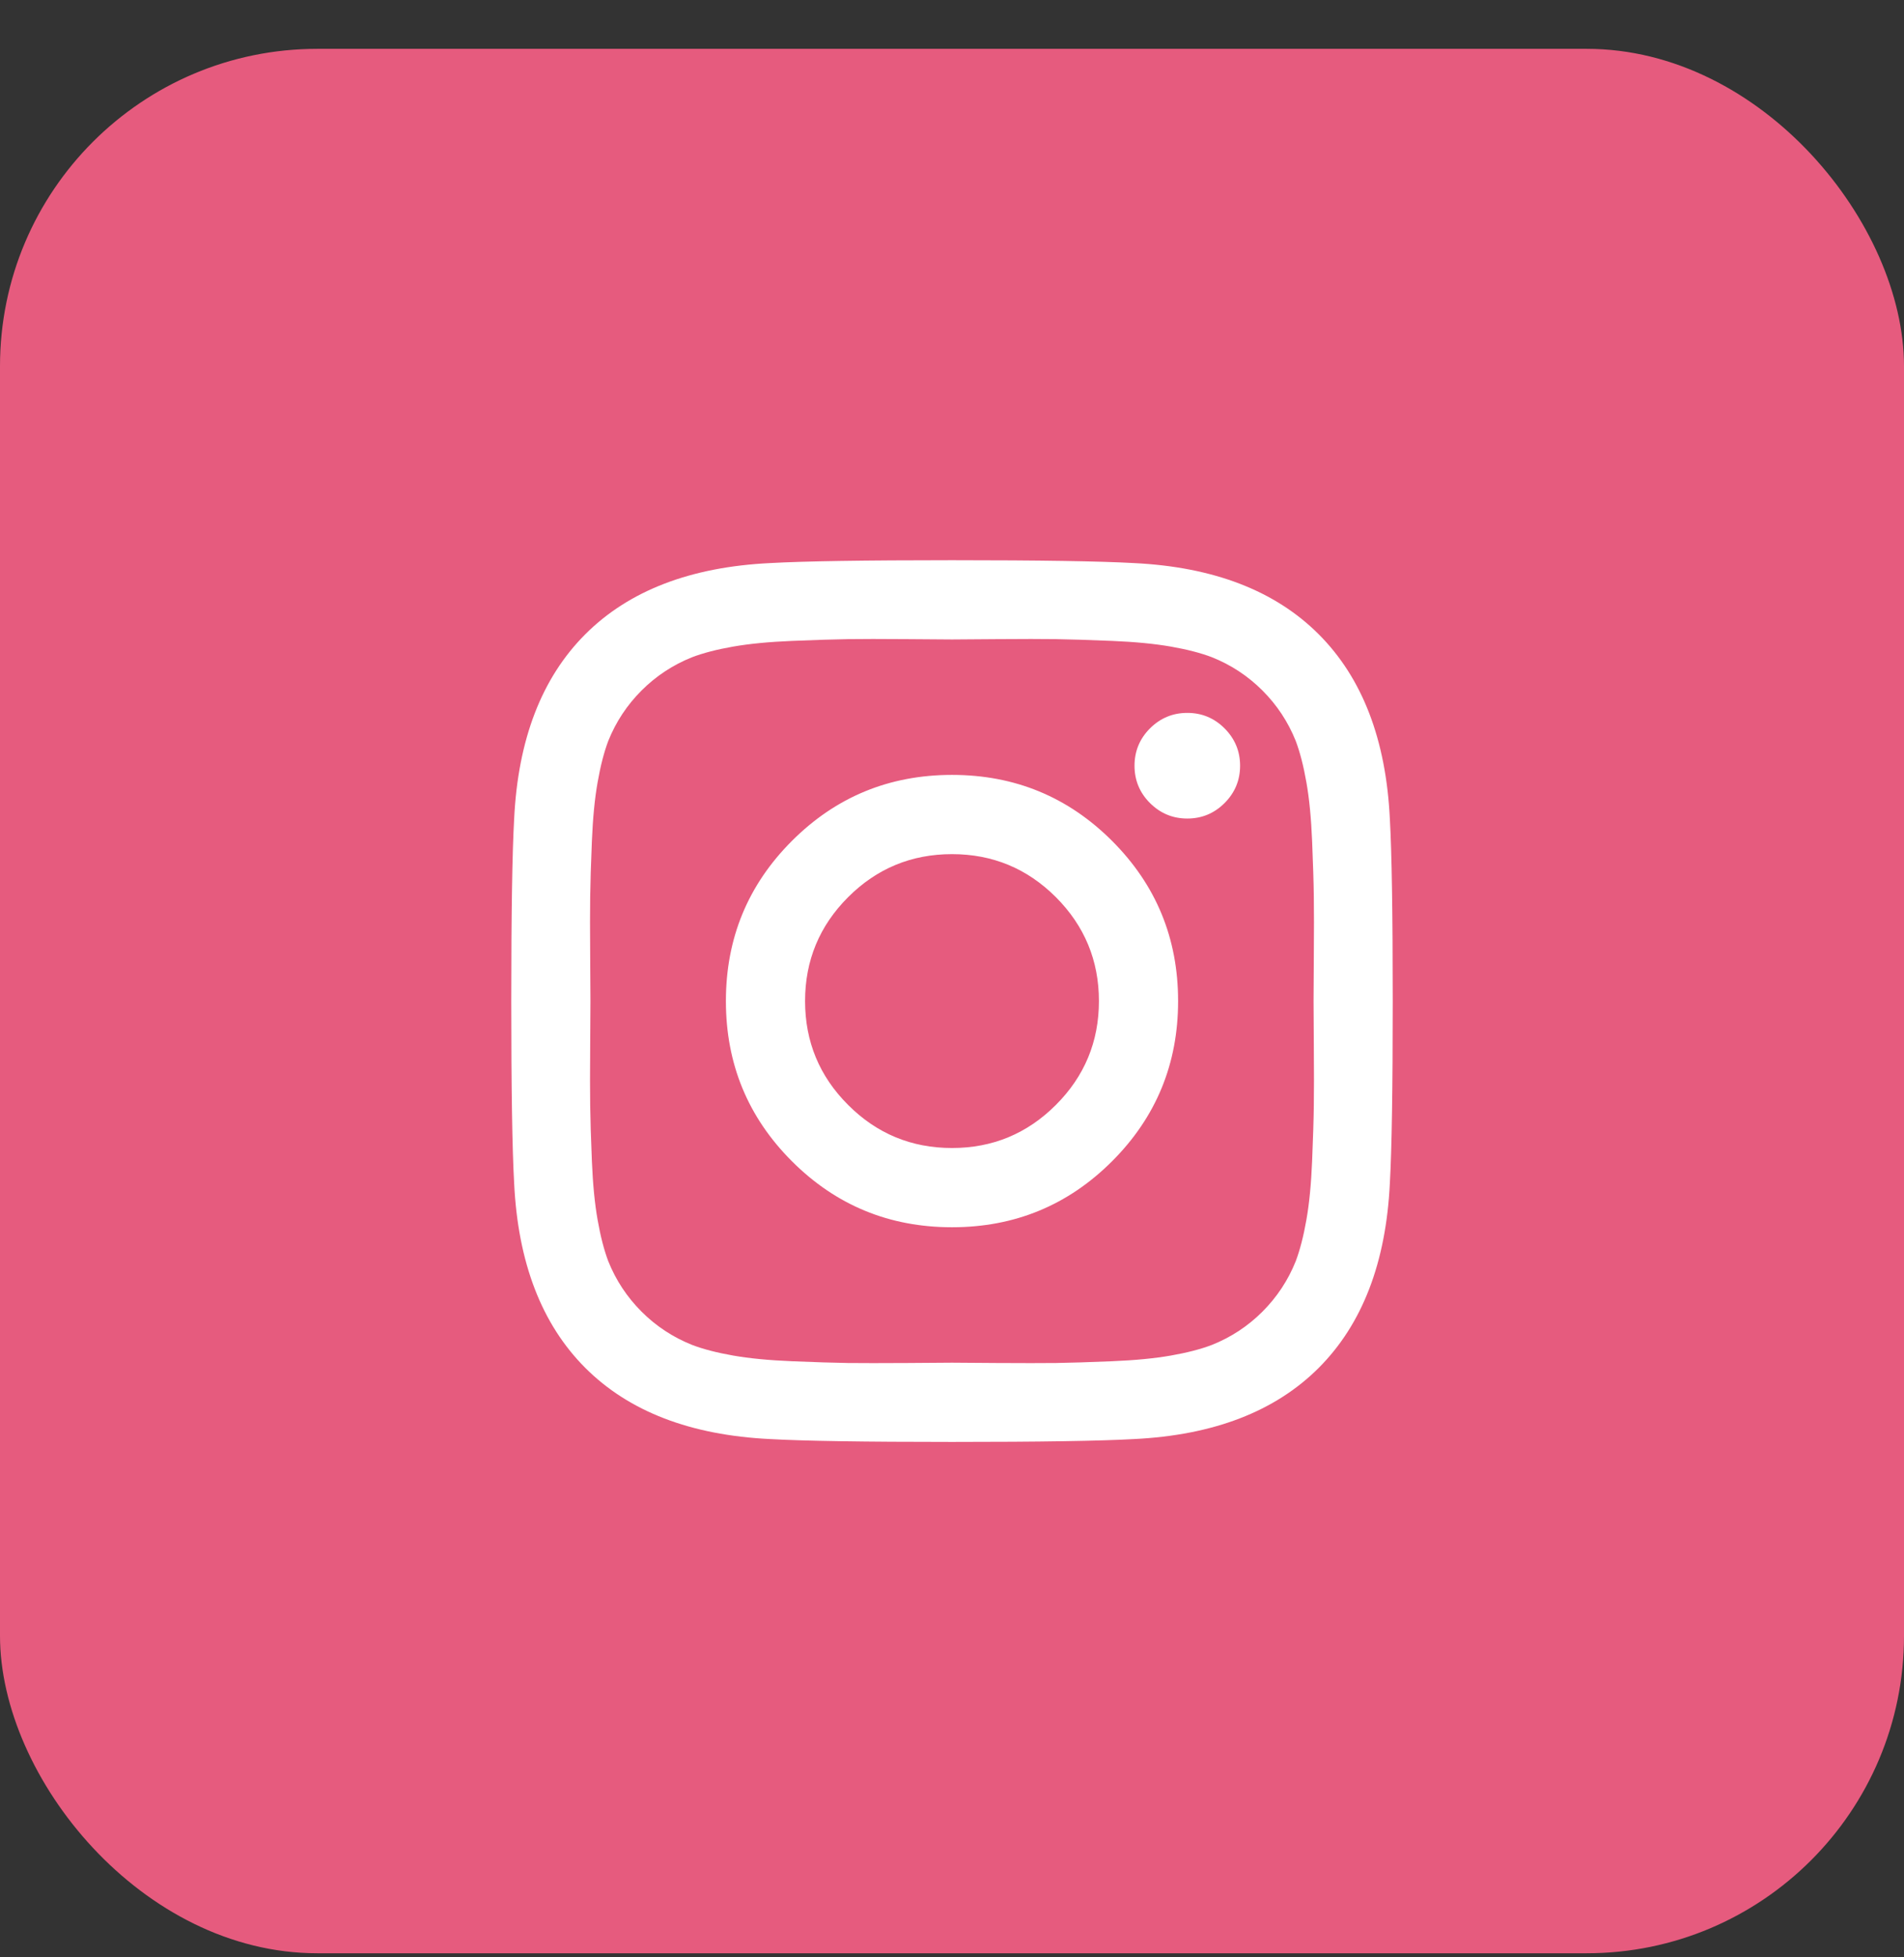 <svg width="36" height="37" viewBox="0 0 36 37" fill="none" xmlns="http://www.w3.org/2000/svg">
<rect x="0" y="0" width="36" height="37" fill="#333333" stroke="none"/>
<rect y="0.923" width="36" height="36" rx="6" fill="#E65B7E"/>
<path d="M20.778 18.923C20.778 18.157 20.506 17.502 19.964 16.959C19.421 16.417 18.767 16.146 18 16.146C17.233 16.146 16.578 16.417 16.036 16.959C15.493 17.502 15.222 18.157 15.222 18.923C15.222 19.69 15.493 20.345 16.036 20.887C16.578 21.43 17.233 21.701 18 21.701C18.767 21.701 19.421 21.43 19.964 20.887C20.506 20.345 20.778 19.69 20.778 18.923ZM22.275 18.923C22.275 20.11 21.859 21.119 21.027 21.951C20.195 22.783 19.186 23.199 18 23.199C16.814 23.199 15.805 22.783 14.973 21.951C14.141 21.119 13.725 20.11 13.725 18.923C13.725 17.737 14.141 16.728 14.973 15.896C15.805 15.064 16.814 14.648 18 14.648C19.186 14.648 20.195 15.064 21.027 15.896C21.859 16.728 22.275 17.737 22.275 18.923ZM23.447 14.475C23.447 14.749 23.349 14.985 23.154 15.18C22.959 15.375 22.724 15.473 22.449 15.473C22.174 15.473 21.939 15.375 21.743 15.18C21.548 14.985 21.451 14.749 21.451 14.475C21.451 14.2 21.548 13.965 21.743 13.769C21.939 13.574 22.174 13.476 22.449 13.476C22.724 13.476 22.959 13.574 23.154 13.769C23.349 13.965 23.447 14.2 23.447 14.475ZM18 12.088C17.949 12.088 17.673 12.086 17.17 12.082C16.667 12.078 16.285 12.078 16.025 12.082C15.765 12.086 15.416 12.097 14.978 12.115C14.54 12.133 14.168 12.169 13.86 12.223C13.553 12.277 13.294 12.344 13.085 12.424C12.723 12.569 12.405 12.778 12.13 13.053C11.855 13.328 11.645 13.646 11.5 14.008C11.421 14.218 11.354 14.476 11.3 14.784C11.245 15.091 11.209 15.464 11.191 15.902C11.173 16.339 11.162 16.688 11.159 16.949C11.155 17.209 11.155 17.591 11.159 18.093C11.162 18.596 11.164 18.873 11.164 18.923C11.164 18.974 11.162 19.251 11.159 19.753C11.155 20.256 11.155 20.638 11.159 20.898C11.162 21.159 11.173 21.508 11.191 21.945C11.209 22.383 11.245 22.756 11.3 23.063C11.354 23.37 11.421 23.629 11.5 23.839C11.645 24.201 11.855 24.519 12.13 24.794C12.405 25.069 12.723 25.278 13.085 25.423C13.294 25.503 13.553 25.57 13.86 25.624C14.168 25.678 14.54 25.714 14.978 25.732C15.416 25.75 15.765 25.761 16.025 25.765C16.285 25.768 16.667 25.768 17.17 25.765C17.673 25.761 17.949 25.759 18 25.759C18.051 25.759 18.327 25.761 18.83 25.765C19.333 25.768 19.714 25.768 19.975 25.765C20.235 25.761 20.584 25.75 21.022 25.732C21.459 25.714 21.832 25.678 22.14 25.624C22.447 25.57 22.706 25.503 22.915 25.423C23.277 25.278 23.595 25.069 23.87 24.794C24.145 24.519 24.355 24.201 24.5 23.839C24.579 23.629 24.646 23.37 24.7 23.063C24.755 22.756 24.791 22.383 24.809 21.945C24.827 21.508 24.838 21.159 24.841 20.898C24.845 20.638 24.845 20.256 24.841 19.753C24.838 19.251 24.836 18.974 24.836 18.923C24.836 18.873 24.838 18.596 24.841 18.093C24.845 17.591 24.845 17.209 24.841 16.949C24.838 16.688 24.827 16.339 24.809 15.902C24.791 15.464 24.755 15.091 24.7 14.784C24.646 14.476 24.579 14.218 24.5 14.008C24.355 13.646 24.145 13.328 23.87 13.053C23.595 12.778 23.277 12.569 22.915 12.424C22.706 12.344 22.447 12.277 22.14 12.223C21.832 12.169 21.459 12.133 21.022 12.115C20.584 12.097 20.235 12.086 19.975 12.082C19.714 12.078 19.333 12.078 18.83 12.082C18.327 12.086 18.051 12.088 18 12.088ZM26.333 18.923C26.333 20.58 26.315 21.727 26.279 22.363C26.207 23.868 25.758 25.032 24.934 25.857C24.109 26.682 22.944 27.13 21.44 27.203C20.803 27.239 19.657 27.257 18 27.257C16.343 27.257 15.197 27.239 14.56 27.203C13.056 27.13 11.891 26.682 11.066 25.857C10.242 25.032 9.793 23.868 9.721 22.363C9.685 21.727 9.667 20.58 9.667 18.923C9.667 17.267 9.685 16.12 9.721 15.484C9.793 13.979 10.242 12.815 11.066 11.99C11.891 11.165 13.056 10.717 14.56 10.644C15.197 10.608 16.343 10.59 18 10.59C19.657 10.59 20.803 10.608 21.44 10.644C22.944 10.717 24.109 11.165 24.934 11.99C25.758 12.815 26.207 13.979 26.279 15.484C26.315 16.12 26.333 17.267 26.333 18.923Z" fill="white"/>
</svg>
